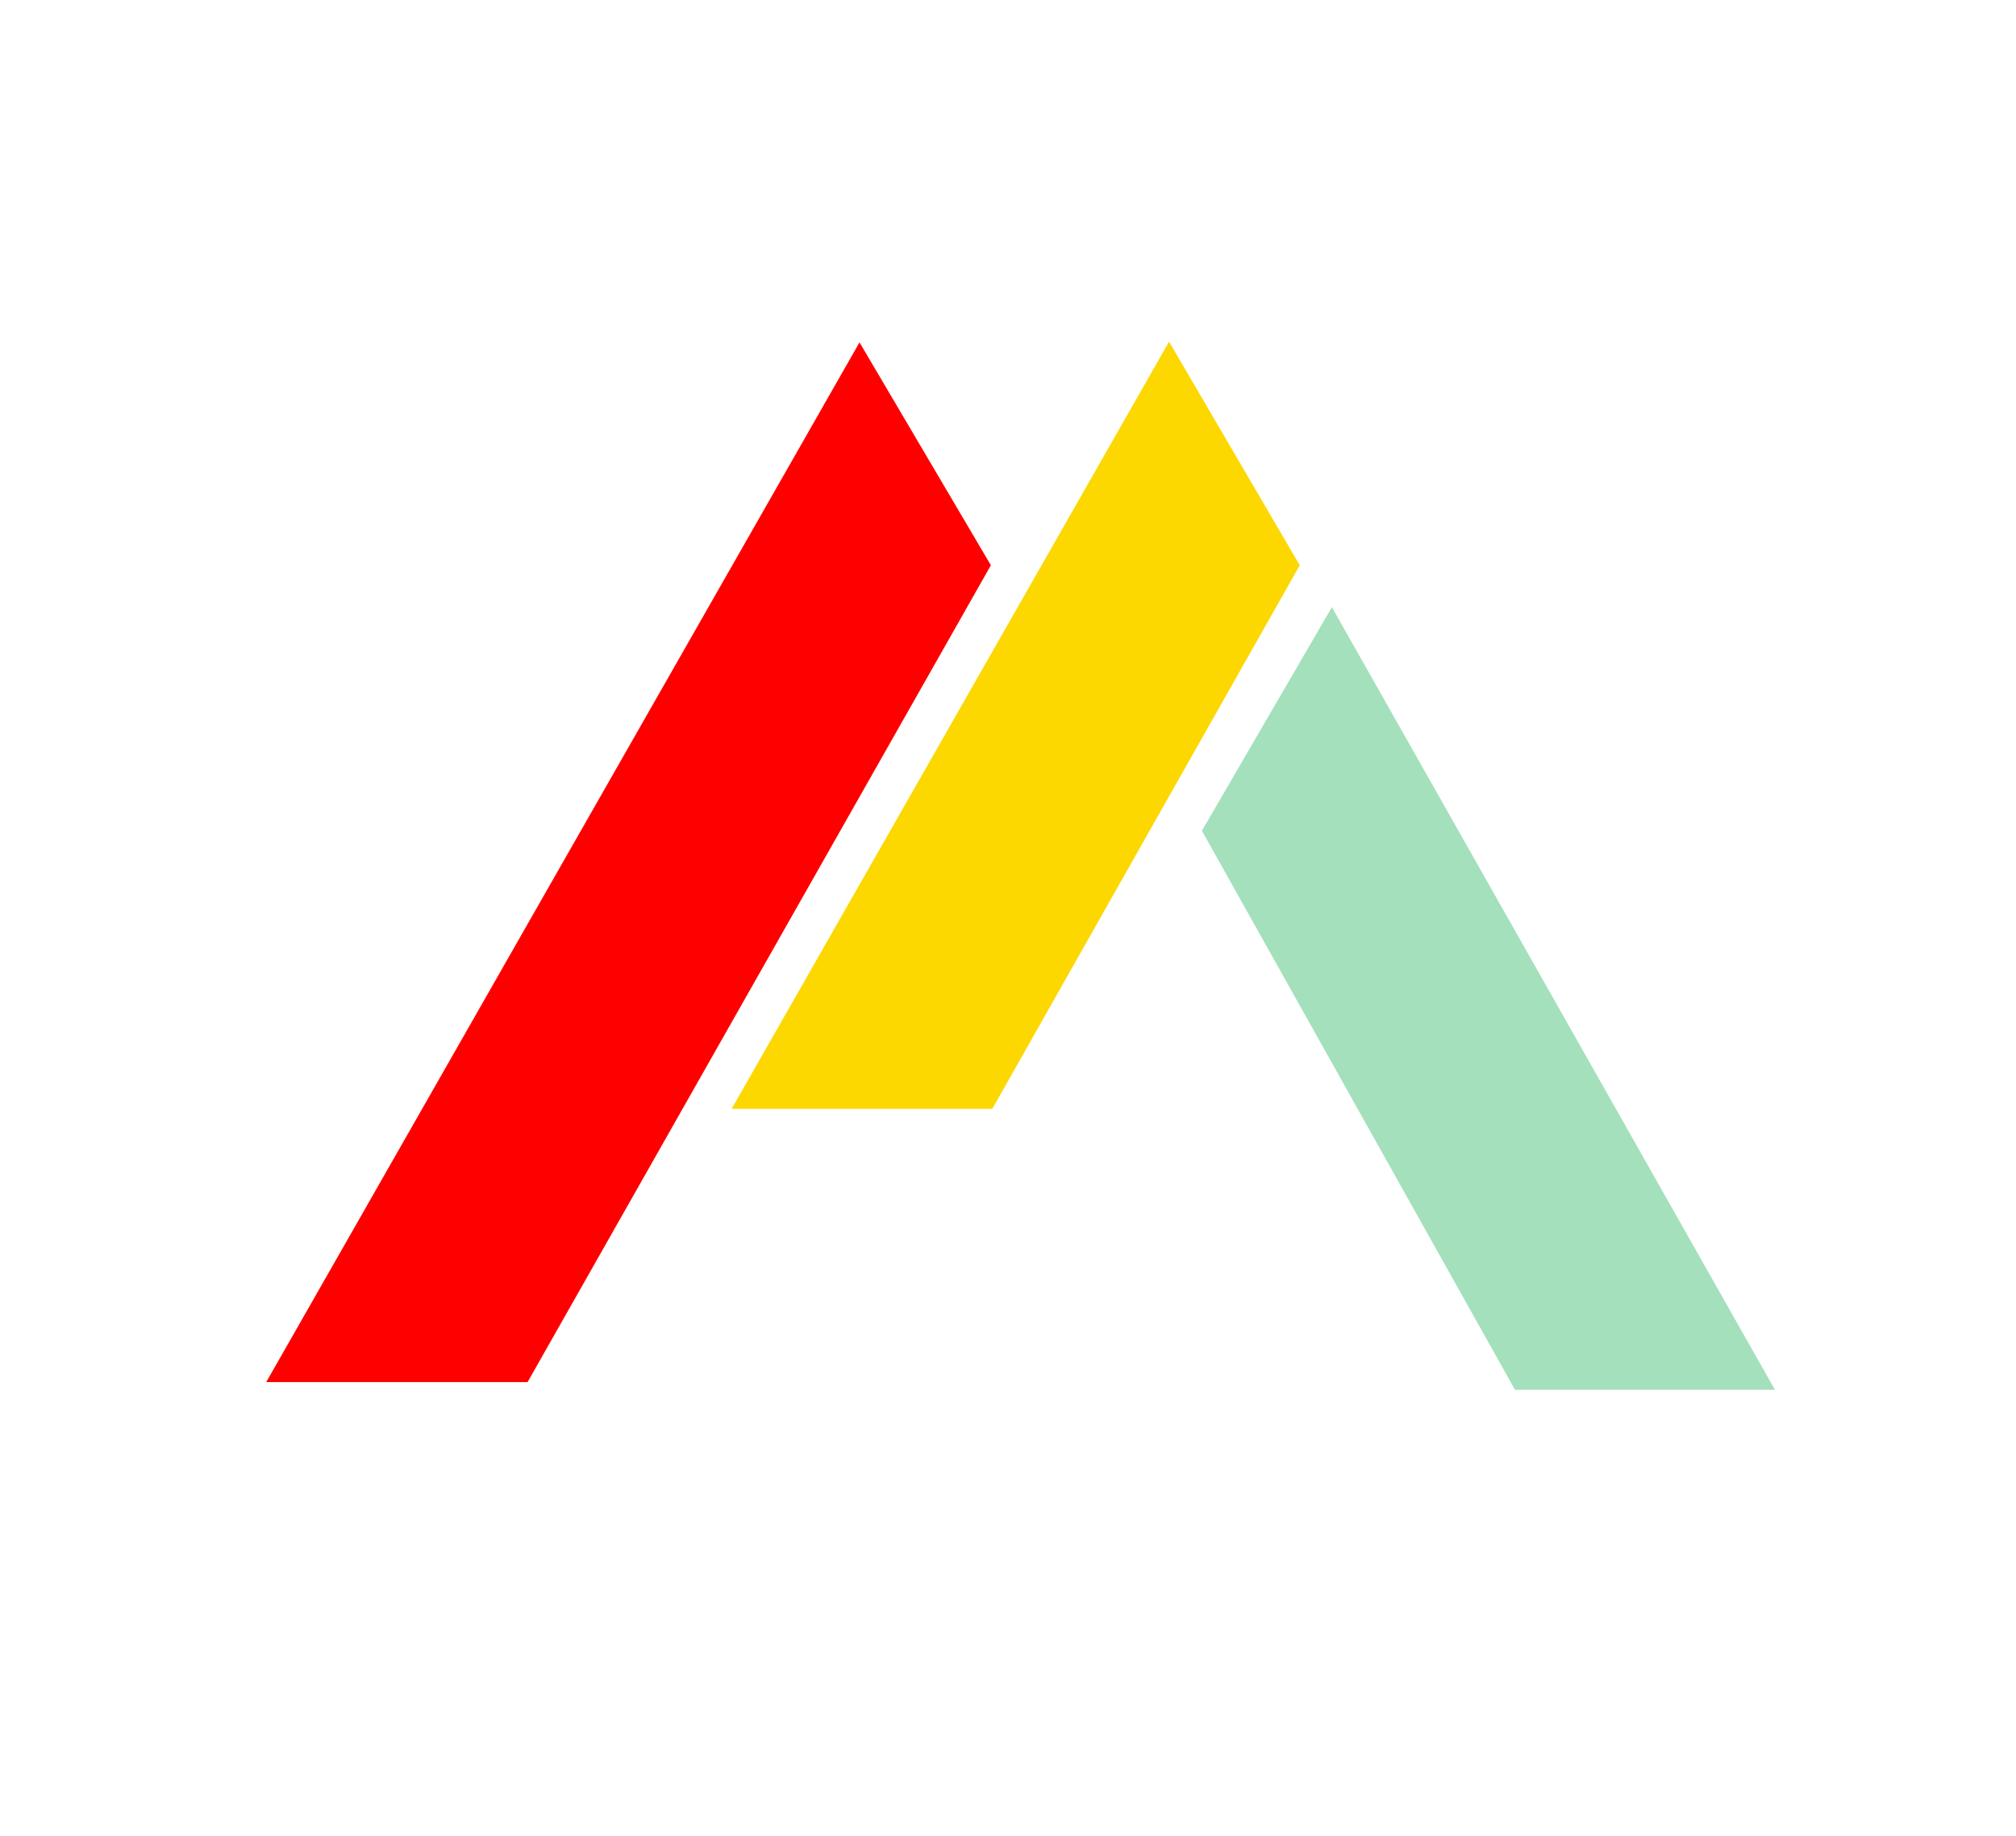 <svg viewBox="0 0 288.5 262.8" xmlns="http://www.w3.org/2000/svg"><switch><g><path d="M38.1 197.8h37.4l66.3-116.9L123 49z" fill="red"/><path d="M142 158.7l44-77.8-18.7-32-62.6 109.8z" fill="#fcd700"/><path d="M190.6 86.9l63.4 112h-37.2l-44.8-80z" fill="#a3e0bb"/></g></switch></svg>